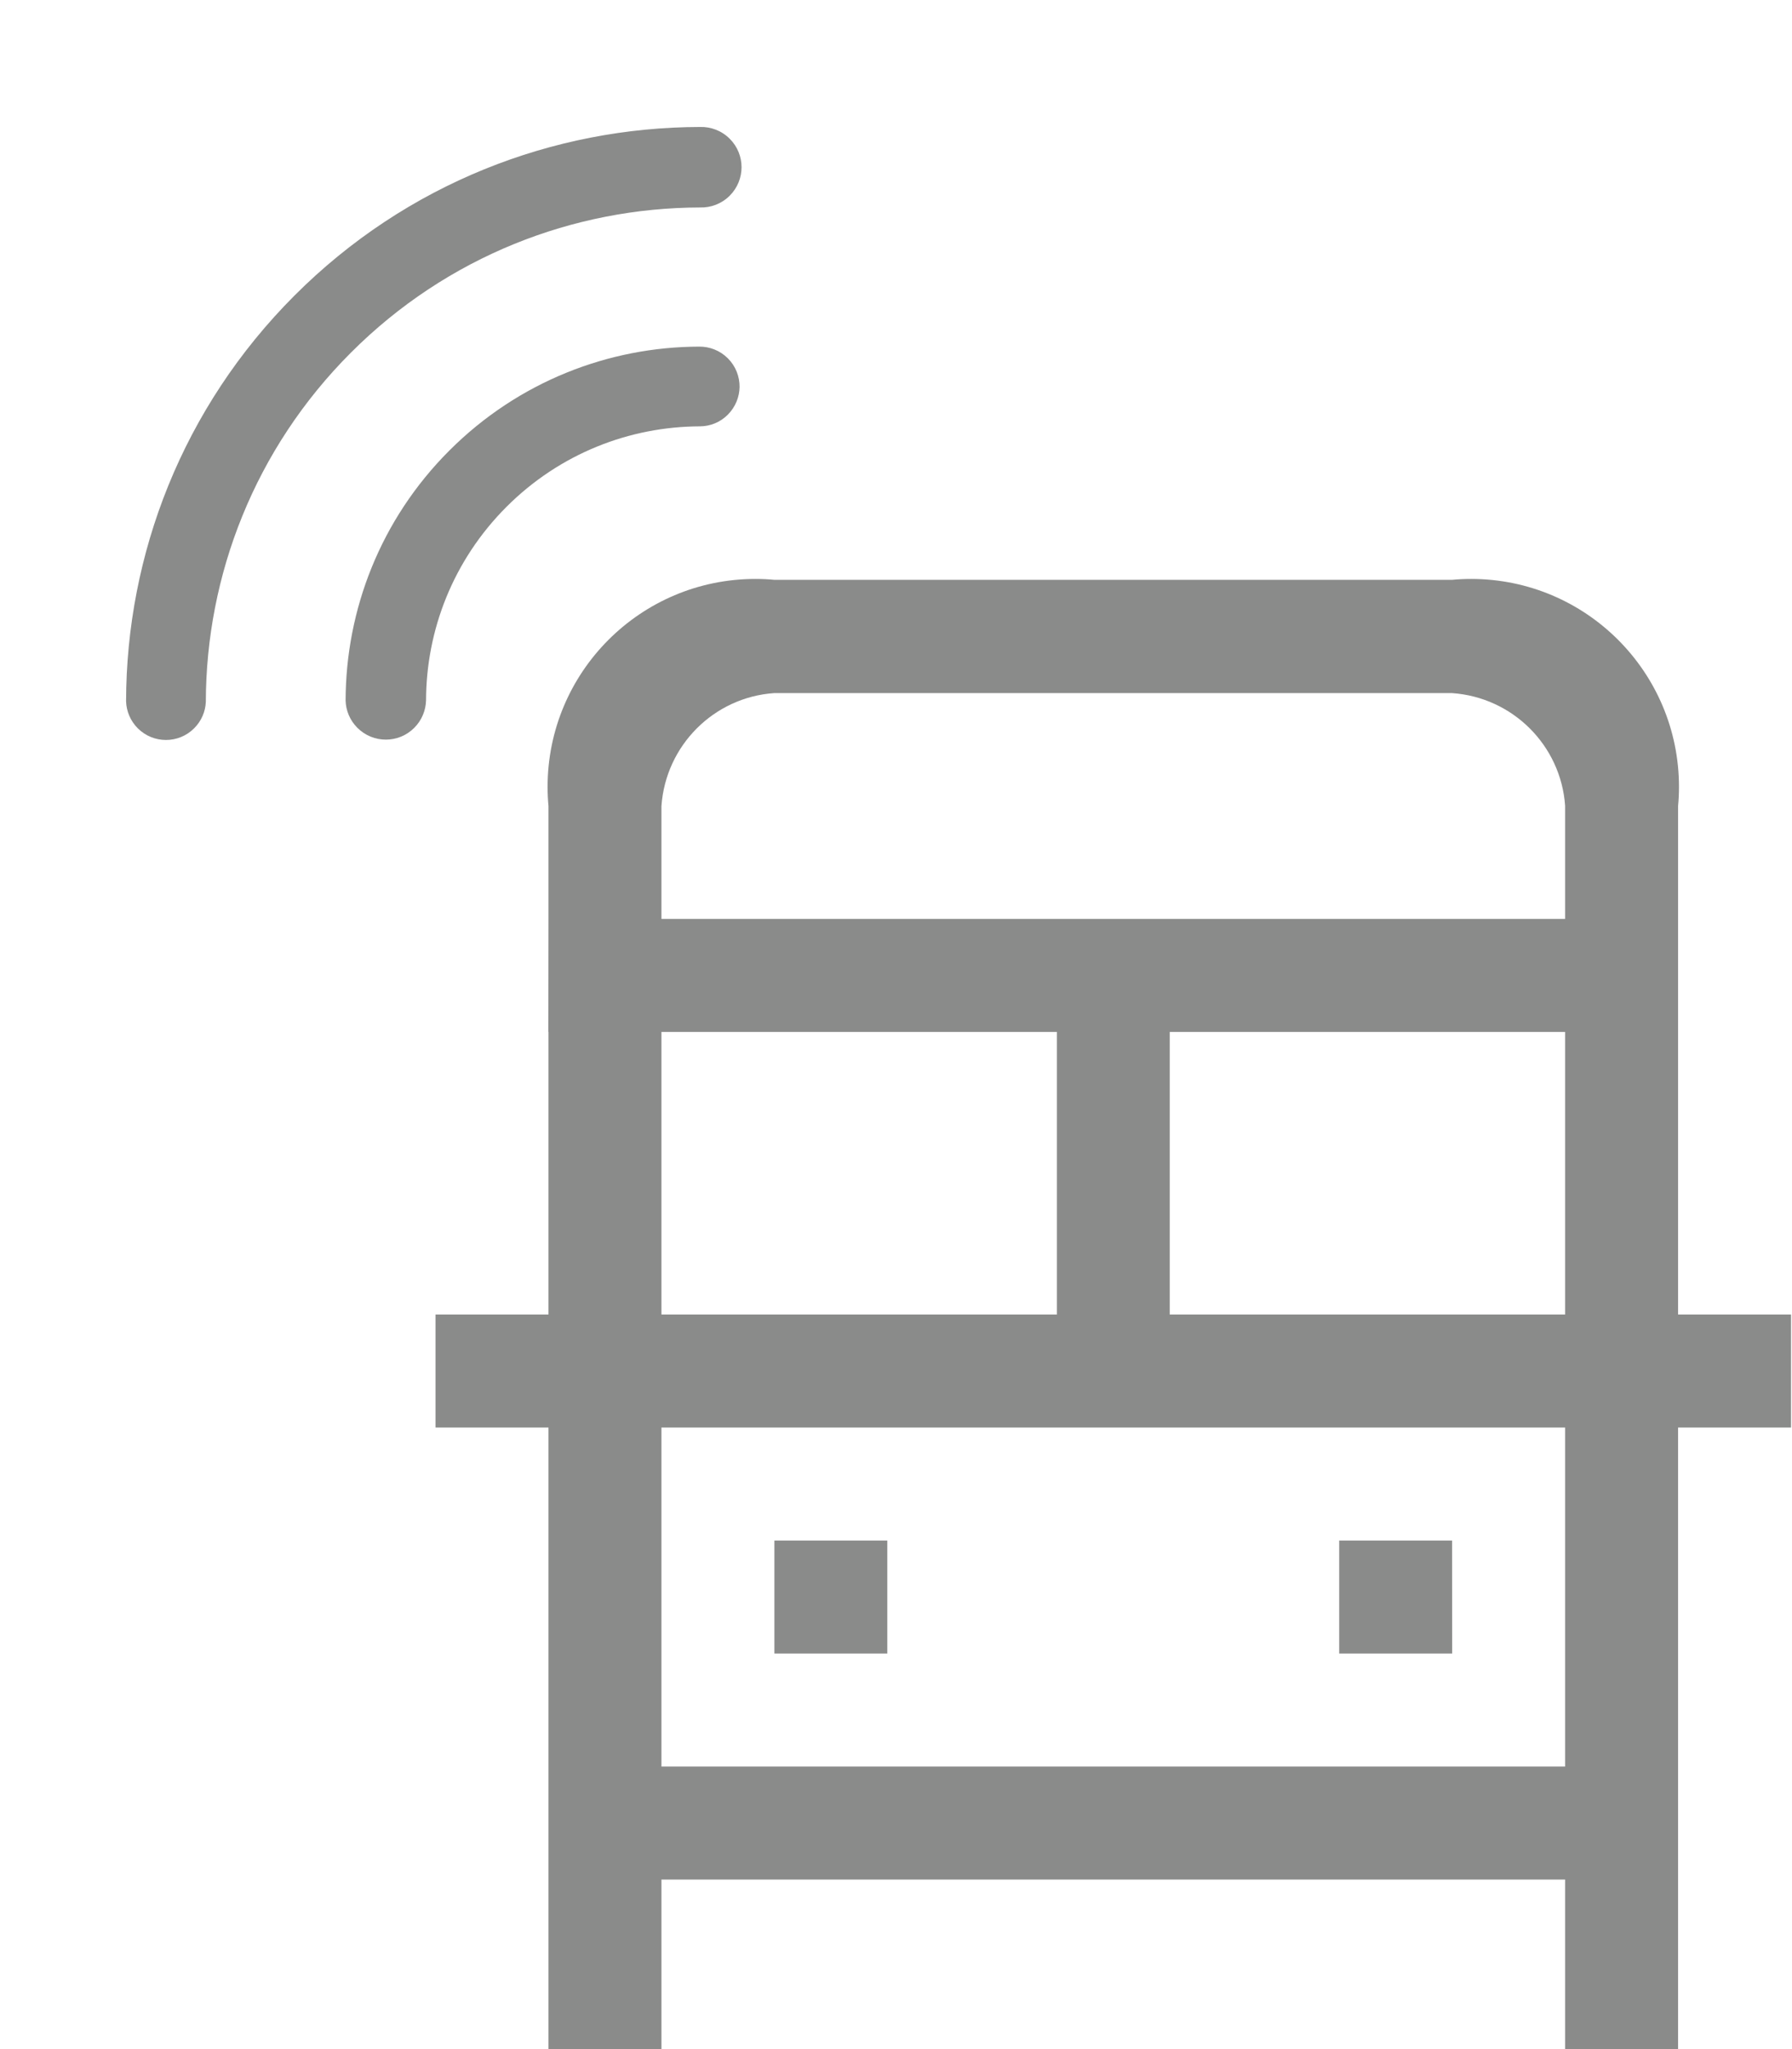 <!-- Generated by IcoMoon.io -->
<svg version="1.1" xmlns="http://www.w3.org/2000/svg" width="28" height="32" viewBox="0 0 28 32">
<title>sm-radio-waves-bus-gray</title>
<path fill="#8a8b8a" d="M11.556 6.042c0.001-0.161-0.060-0.323-0.183-0.446s-0.285-0.184-0.446-0.183h-0c-1.413 0.003-2.826 0.544-3.905 1.622s-1.619 2.491-1.622 3.905v-0c0.004 0.154 0.066 0.308 0.184 0.426 0.246 0.246 0.644 0.246 0.889 0 0.118-0.118 0.179-0.272 0.184-0.427v0c0.002-1.095 0.421-2.188 1.257-3.024s1.929-1.254 3.024-1.257h-0c0.158-0.001 0.315-0.062 0.435-0.183s0.181-0.278 0.183-0.435v0z"></path>
<path fill="#8a8b8a" d="M3.216 10.963c0.004-1.975 0.76-3.949 2.267-5.456s3.481-2.263 5.456-2.267h-0c0.167 0.005 0.336-0.057 0.463-0.184 0.246-0.246 0.246-0.644 0-0.889-0.127-0.127-0.296-0.189-0.463-0.184h-0c-2.294 0.004-4.587 0.881-6.337 2.632s-2.628 4.043-2.632 6.338v-0c0.005 0.152 0.066 0.303 0.182 0.42 0.244 0.244 0.639 0.244 0.882 0 0.114-0.114 0.175-0.261 0.182-0.41l-0 0.001z"></path>
<path fill="#8a8b8a" d="M22.69 9.055h-10.59c-0.089-0.009-0.192-0.014-0.296-0.014-1.794 0-3.248 1.454-3.248 3.248 0 0.104 0.005 0.207 0.015 0.309l-0.001-0.013v19.415h1.765v-2.648h14.12v2.648h1.765v-19.415c0.009-0.089 0.014-0.192 0.014-0.296 0-1.794-1.454-3.248-3.248-3.248-0.104 0-0.207 0.005-0.309 0.015l0.013-0.001zM24.455 27.588h-14.12v-14.999c0.066-0.947 0.818-1.699 1.759-1.765l0.006-0h10.59c0.947 0.066 1.699 0.818 1.765 1.759l0 0.006zM13.864 25.823v-1.765h-1.764v1.765zM22.689 24.058h-1.764v1.765h1.765zM6.805 22.293h21.18v-1.765h-21.18zM18.277 21.851v-6.619h-1.763v6.619zM8.568 16.115h17.652v-1.765h-17.65z"></path>
</svg>
